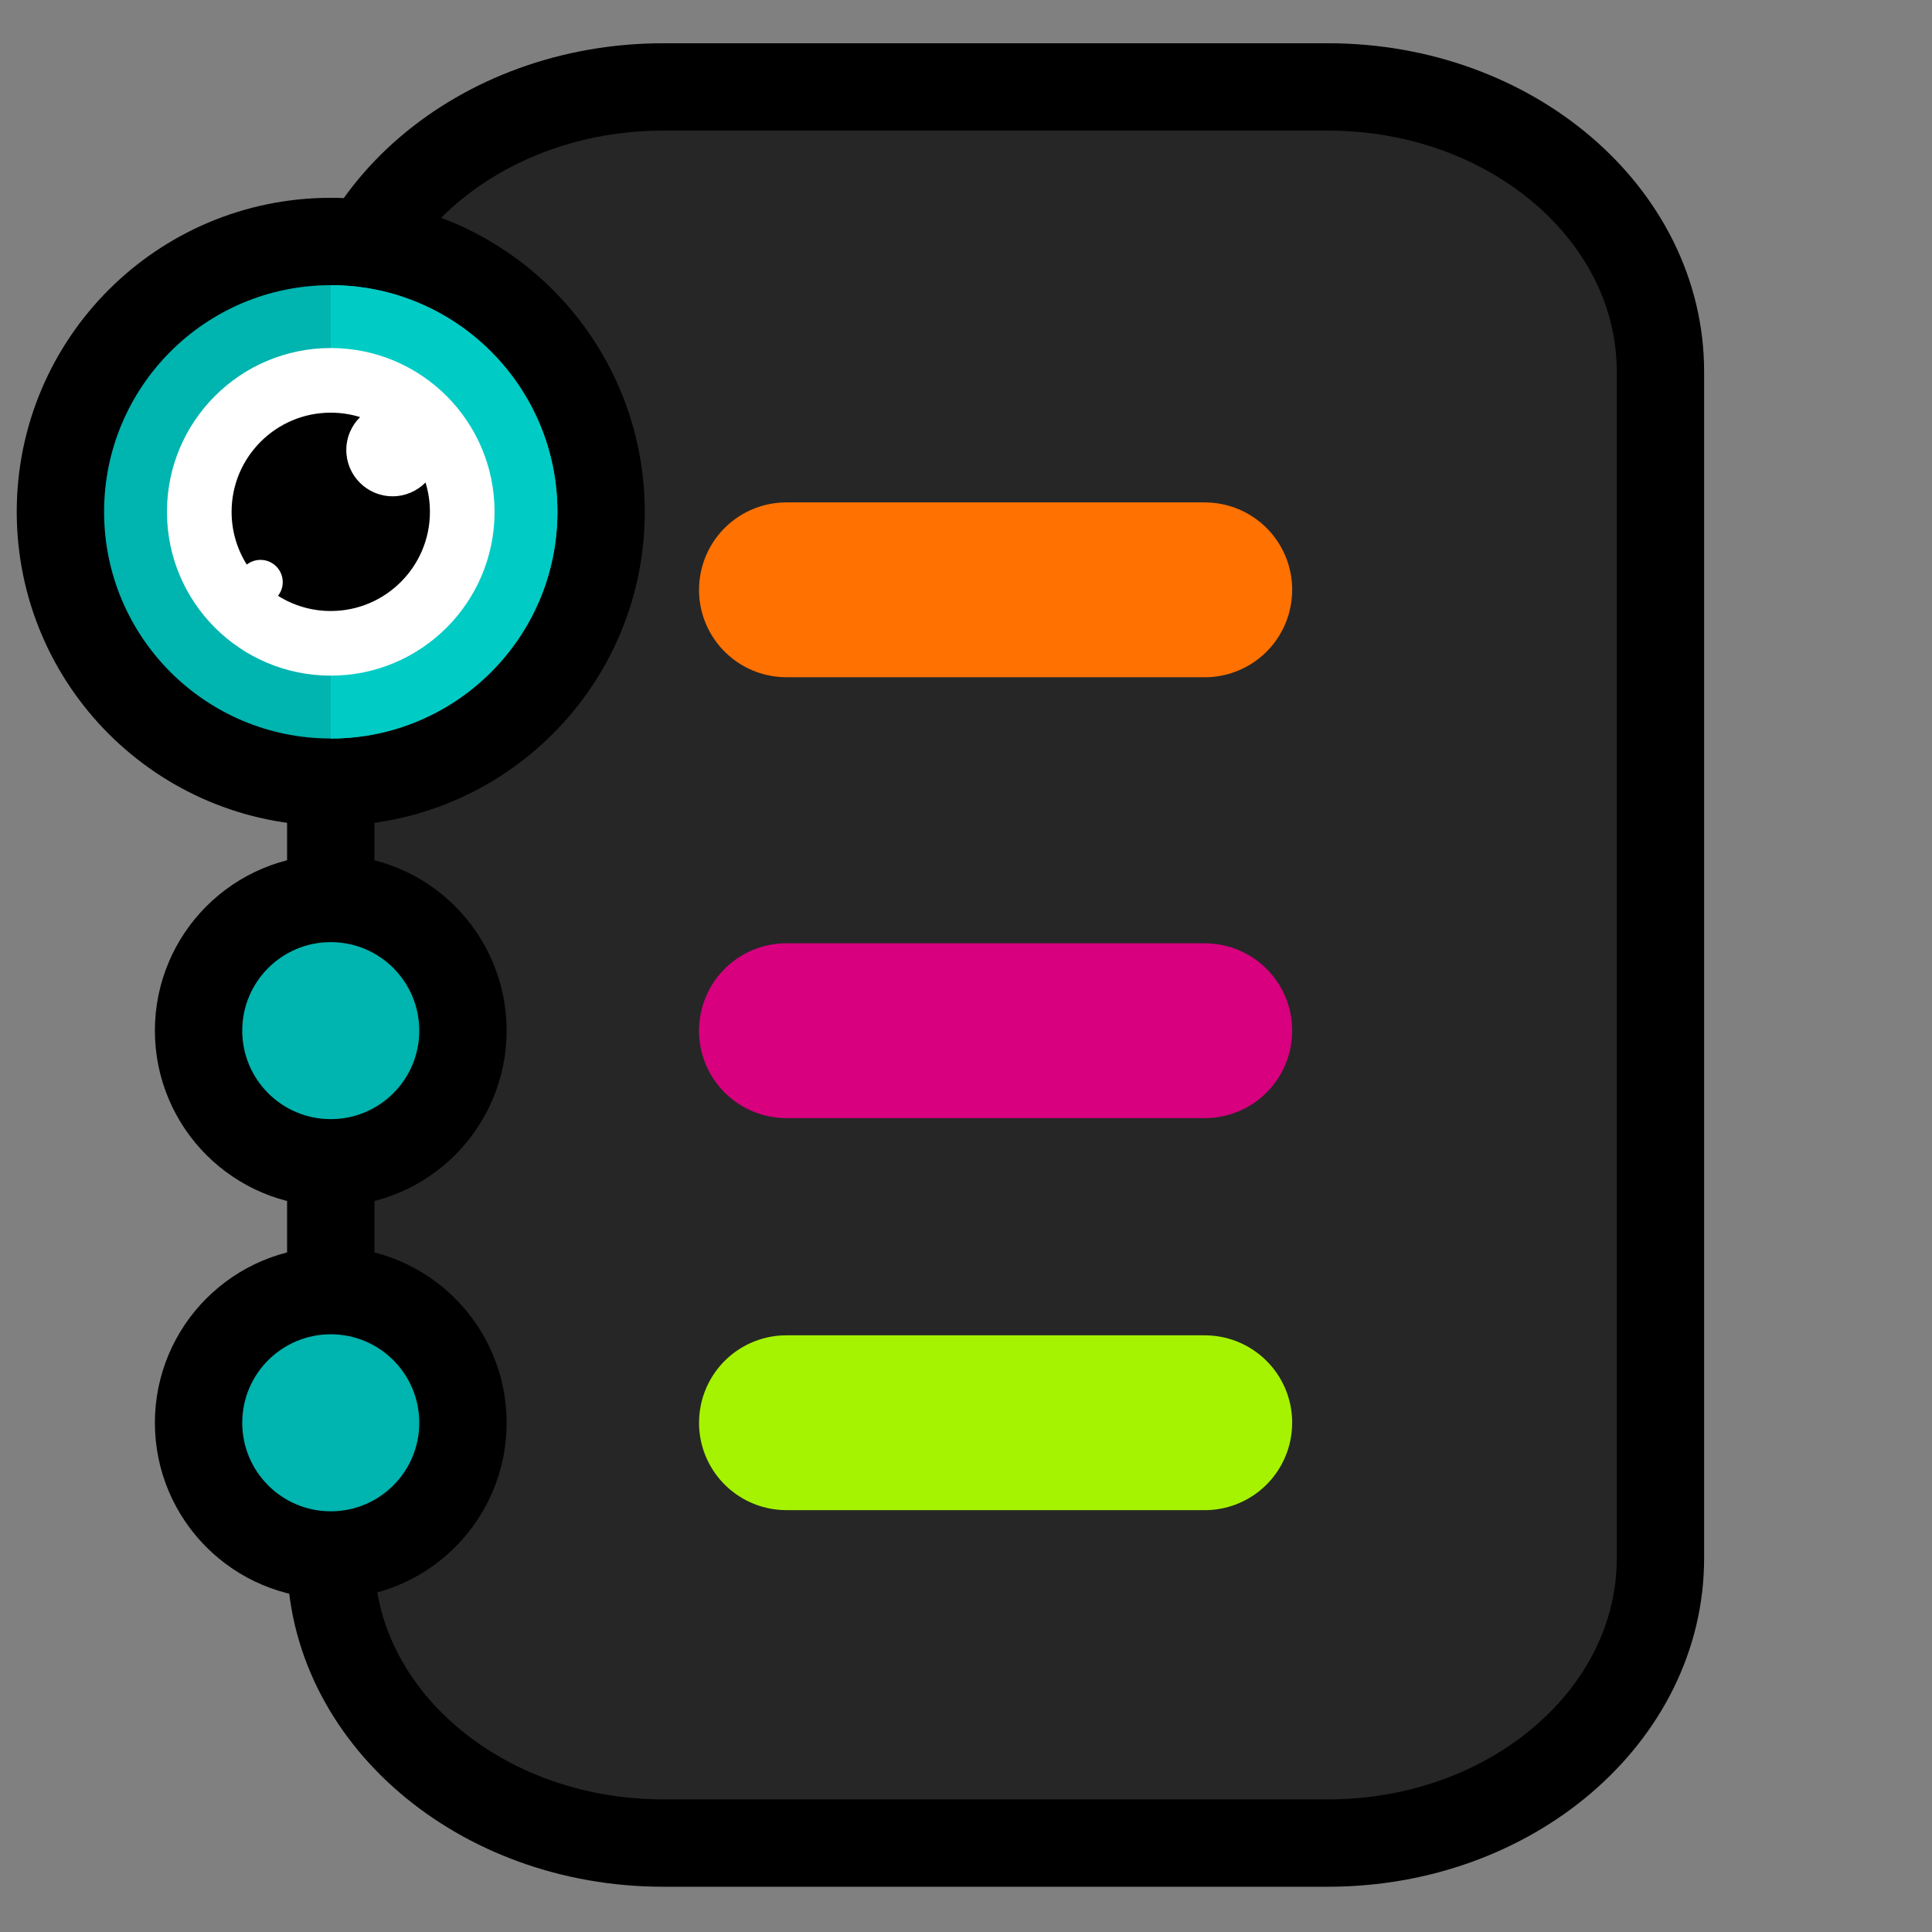 <?xml version="1.0" encoding="UTF-8" standalone="no"?><!DOCTYPE svg PUBLIC "-//W3C//DTD SVG 1.1//EN" "http://www.w3.org/Graphics/SVG/1.1/DTD/svg11.dtd"><svg width="100%" height="100%" viewBox="0 0 1024 1024" version="1.1" xmlns="http://www.w3.org/2000/svg" xmlns:xlink="http://www.w3.org/1999/xlink" xml:space="preserve" xmlns:serif="http://www.serif.com/" style="fill-rule:evenodd;clip-rule:evenodd;stroke-linecap:round;stroke-linejoin:round;stroke-miterlimit:1.5;"><rect x="0" y="0" width="1024" height="1024" fill="#808080" stroke="none"/><path d="M880.069,197.015l-0,628.909c-0,83.304 -78.948,150.937 -176.19,150.937l-352.381,-0c-97.242,-0 -176.189,-67.633 -176.189,-150.937l0,-628.909c0,-83.304 78.947,-150.936 176.189,-150.936l352.381,-0c97.242,-0 176.19,67.632 176.19,150.936Z" style="fill:#262626;stroke:#000;stroke-width:46.3px;"/><circle cx="175.309" cy="271.285" r="120.138" style="fill:#00b4af;stroke:#000;stroke-width:92.6px;stroke-linecap:butt;stroke-miterlimit:2;"/><g><circle cx="175.309" cy="271.285" r="120.138" style="fill:#00b4af;"/><path d="M175.309,151.147c66.306,0 120.138,53.832 120.138,120.138c0,66.306 -53.832,120.138 -120.138,120.138l0,-240.276Z" style="fill:#00ccc5;"/><circle cx="175.309" cy="271.285" r="86.818" style="fill:#fff;"/><path d="M130.805,299.248c-5.104,-8.103 -8.057,-17.691 -8.057,-27.963c-0,-29.009 23.552,-52.56 52.561,-52.56c5.414,-0 10.637,0.819 15.553,2.343c-4.514,4.447 -7.314,10.629 -7.314,17.46c0,13.532 10.987,24.518 24.518,24.518c6.831,-0 13.012,-2.8 17.46,-7.314c1.522,4.914 2.343,10.138 2.343,15.553c0,29.009 -23.551,52.56 -52.56,52.56c-10.272,0 -19.86,-2.953 -27.962,-8.056c1.569,-2.003 2.506,-4.525 2.506,-7.264c-0,-6.504 -5.281,-11.783 -11.785,-11.783c-2.739,-0 -5.26,0.935 -7.263,2.506Z"/></g><circle cx="175.309" cy="754.114" r="46.915" style="fill:#00b4af;stroke:#000;stroke-width:92.6px;stroke-linecap:butt;stroke-miterlimit:2;"/><circle cx="175.309" cy="754.114" r="46.915" style="fill:#00b4af;"/><circle cx="175.309" cy="546.256" r="46.915" style="fill:#00b4af;stroke:#000;stroke-width:92.6px;stroke-linecap:butt;stroke-miterlimit:2;"/><circle cx="175.309" cy="546.256" r="46.915" style="fill:#00b4af;"/><path d="M638.582,546.274c-0,-0.01 -0.008,-0.018 -0.019,-0.018l-221.749,-0c-0.01,-0 -0.018,0.008 -0.018,0.018l-0,0.039c-0,0.011 0.008,0.019 0.018,0.019l221.749,0c0.011,0 0.019,-0.008 0.019,-0.019l-0,-0.039Z" style="fill:#262626;stroke:#d8007f;stroke-width:92.6px;"/><path d="M638.582,312.597c-0,-0.01 -0.008,-0.018 -0.019,-0.018l-221.749,-0c-0.01,-0 -0.018,0.008 -0.018,0.018l-0,0.039c-0,0.011 0.008,0.019 0.018,0.019l221.749,0c0.011,0 0.019,-0.008 0.019,-0.019l-0,-0.039Z" style="fill:#262626;stroke:#ff7100;stroke-width:92.6px;"/><path d="M638.582,754.057c-0,-0.01 -0.008,-0.018 -0.019,-0.018l-221.749,-0c-0.01,-0 -0.018,0.008 -0.018,0.018l-0,0.039c-0,0.01 0.008,0.018 0.018,0.018l221.749,0c0.011,0 0.019,-0.008 0.019,-0.018l-0,-0.039Z" style="fill:#262626;stroke:#a5f300;stroke-width:92.6px;"/></svg>